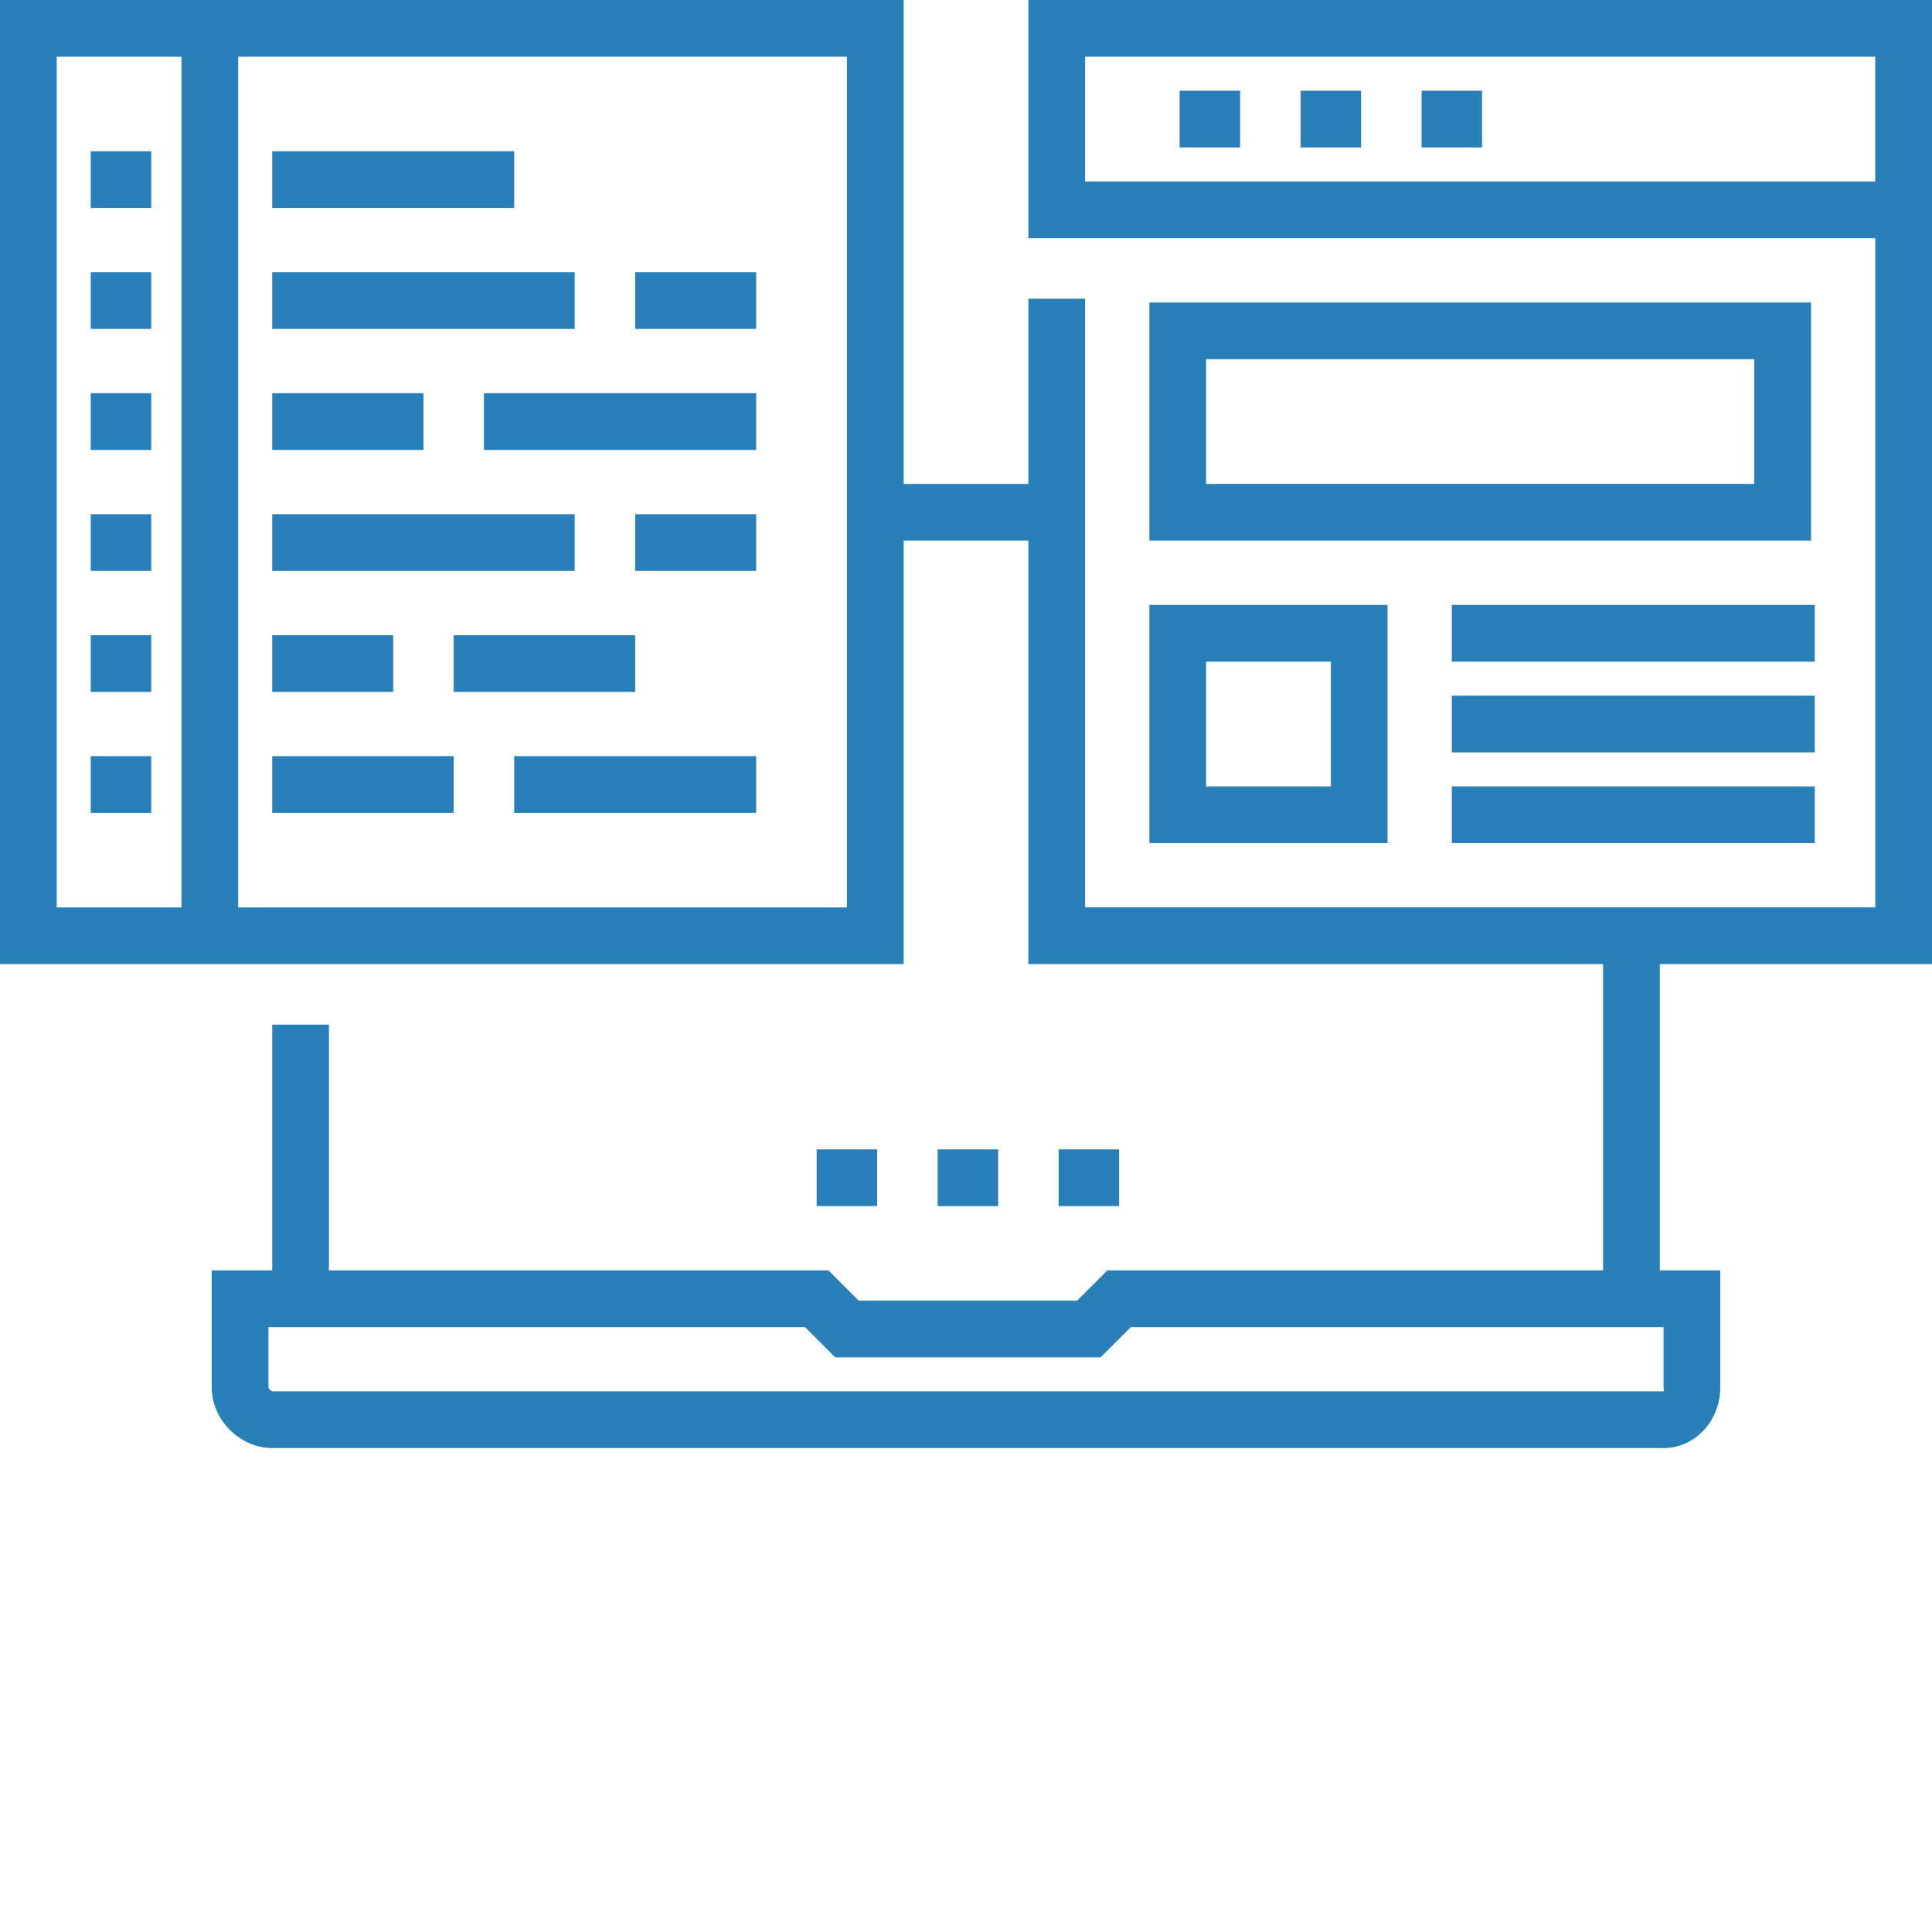 <?xml version="1.0"?>
<svg xmlns="http://www.w3.org/2000/svg" xmlns:xlink="http://www.w3.org/1999/xlink" xmlns:svgjs="http://svgjs.com/svgjs" version="1.1" width="512" height="512" x="0" y="0" viewBox="0 0 512 512" style="enable-background:new 0 0 512 512" xml:space="preserve" class=""><g><path xmlns="http://www.w3.org/2000/svg" d="m216.422 304.594h16.031v15.031h-16.031zm0 0" fill="#2980b9" data-original="#000000" style="" class=""/><path xmlns="http://www.w3.org/2000/svg" d="m248.484 304.594h16.031v15.031h-16.031zm0 0" fill="#2980b9" data-original="#000000" style="" class=""/><path xmlns="http://www.w3.org/2000/svg" d="m280.547 304.594h16.031v15.031h-16.031zm0 0" fill="#2980b9" data-original="#000000" style="" class=""/><path xmlns="http://www.w3.org/2000/svg" d="m24.047 40.078h16.031v15.031h-16.031zm0 0" fill="#2980b9" data-original="#000000" style="" class=""/><path xmlns="http://www.w3.org/2000/svg" d="m72.141 72.141h80.156v15.031h-80.156zm0 0" fill="#2980b9" data-original="#000000" style="" class=""/><path xmlns="http://www.w3.org/2000/svg" d="m24.047 72.141h16.031v15.031h-16.031zm0 0" fill="#2980b9" data-original="#000000" style="" class=""/><path xmlns="http://www.w3.org/2000/svg" d="m168.328 72.141h32.062v15.031h-32.062zm0 0" fill="#2980b9" data-original="#000000" style="" class=""/><path xmlns="http://www.w3.org/2000/svg" d="m128.25 104.203h72.141v15.031h-72.141zm0 0" fill="#2980b9" data-original="#000000" style="" class=""/><path xmlns="http://www.w3.org/2000/svg" d="m72.141 104.203h40.078v15.031h-40.078zm0 0" fill="#2980b9" data-original="#000000" style="" class=""/><path xmlns="http://www.w3.org/2000/svg" d="m24.047 104.203h16.031v15.031h-16.031zm0 0" fill="#2980b9" data-original="#000000" style="" class=""/><path xmlns="http://www.w3.org/2000/svg" d="m72.141 40.078h64.125v15.031h-64.125zm0 0" fill="#2980b9" data-original="#000000" style="" class=""/><path xmlns="http://www.w3.org/2000/svg" d="m72.141 136.266h80.156v15.031h-80.156zm0 0" fill="#2980b9" data-original="#000000" style="" class=""/><path xmlns="http://www.w3.org/2000/svg" d="m24.047 136.266h16.031v15.031h-16.031zm0 0" fill="#2980b9" data-original="#000000" style="" class=""/><path xmlns="http://www.w3.org/2000/svg" d="m168.328 136.266h32.062v15.031h-32.062zm0 0" fill="#2980b9" data-original="#000000" style="" class=""/><path xmlns="http://www.w3.org/2000/svg" d="m72.141 168.328h32.062v15.031h-32.062zm0 0" fill="#2980b9" data-original="#000000" style="" class=""/><path xmlns="http://www.w3.org/2000/svg" d="m24.047 168.328h16.031v15.031h-16.031zm0 0" fill="#2980b9" data-original="#000000" style="" class=""/><path xmlns="http://www.w3.org/2000/svg" d="m120.234 168.328h48.094v15.031h-48.094zm0 0" fill="#2980b9" data-original="#000000" style="" class=""/><path xmlns="http://www.w3.org/2000/svg" d="m72.141 200.391h48.094v15.031h-48.094zm0 0" fill="#2980b9" data-original="#000000" style="" class=""/><path xmlns="http://www.w3.org/2000/svg" d="m24.047 200.391h16.031v15.031h-16.031zm0 0" fill="#2980b9" data-original="#000000" style="" class=""/><path xmlns="http://www.w3.org/2000/svg" d="m136.266 200.391h64.125v15.031h-64.125zm0 0" fill="#2980b9" data-original="#000000" style="" class=""/><path xmlns="http://www.w3.org/2000/svg" d="m512 255.5v-255.5h-239.469v63.125h224.438v177.344h-209.406v-161.312h-15.031v49.094h-33.062v-128.25h-239.469v255.5h239.469v-112.219h33.062v112.219h152.297v81.156h-131.359l-8.016 8.016h-57.902l-8.016-8.016h-132.363v-65.125h-15.031v65.125h-16.031v31.062c0 8.562 7.469 16.031 16.031 16.031h368.719c8.566 0 15.031-7.469 15.031-16.031v-31.062h-16.031v-81.156zm-224.438-207.406v-33.062h209.406v33.062zm-272.531-33.062h33.062v225.438h-33.062zm209.406 225.438h-161.312v-225.438h161.312zm216.422 127.25c0 .273.277 1 0 1h-368.719c-.273 0-1-.727-1-1v-16.031h142.172l8.016 8.016h70.348l8.016-8.016h141.168zm0 0" fill="#2980b9" data-original="#000000" style="" class=""/><path xmlns="http://www.w3.org/2000/svg" d="m312.609 24.047h16.031v15.031h-16.031zm0 0" fill="#2980b9" data-original="#000000" style="" class=""/><path xmlns="http://www.w3.org/2000/svg" d="m344.672 24.047h16.031v15.031h-16.031zm0 0" fill="#2980b9" data-original="#000000" style="" class=""/><path xmlns="http://www.w3.org/2000/svg" d="m376.734 24.047h16.031v15.031h-16.031zm0 0" fill="#2980b9" data-original="#000000" style="" class=""/><path xmlns="http://www.w3.org/2000/svg" d="m304.594 143.281h175.344v-63.125h-175.344zm15.031-48.094h145.281v33.062h-145.281zm0 0" fill="#2980b9" data-original="#000000" style="" class=""/><path xmlns="http://www.w3.org/2000/svg" d="m304.594 223.438h63.125v-63.125h-63.125zm15.031-48.094h33.062v33.062h-33.062zm0 0" fill="#2980b9" data-original="#000000" style="" class=""/><path xmlns="http://www.w3.org/2000/svg" d="m384.75 160.312h96.188v15.031h-96.188zm0 0" fill="#2980b9" data-original="#000000" style="" class=""/><path xmlns="http://www.w3.org/2000/svg" d="m384.75 184.359h96.188v15.031h-96.188zm0 0" fill="#2980b9" data-original="#000000" style="" class=""/><path xmlns="http://www.w3.org/2000/svg" d="m384.75 208.406h96.188v15.031h-96.188zm0 0" fill="#2980b9" data-original="#000000" style="" class=""/></g></svg>
